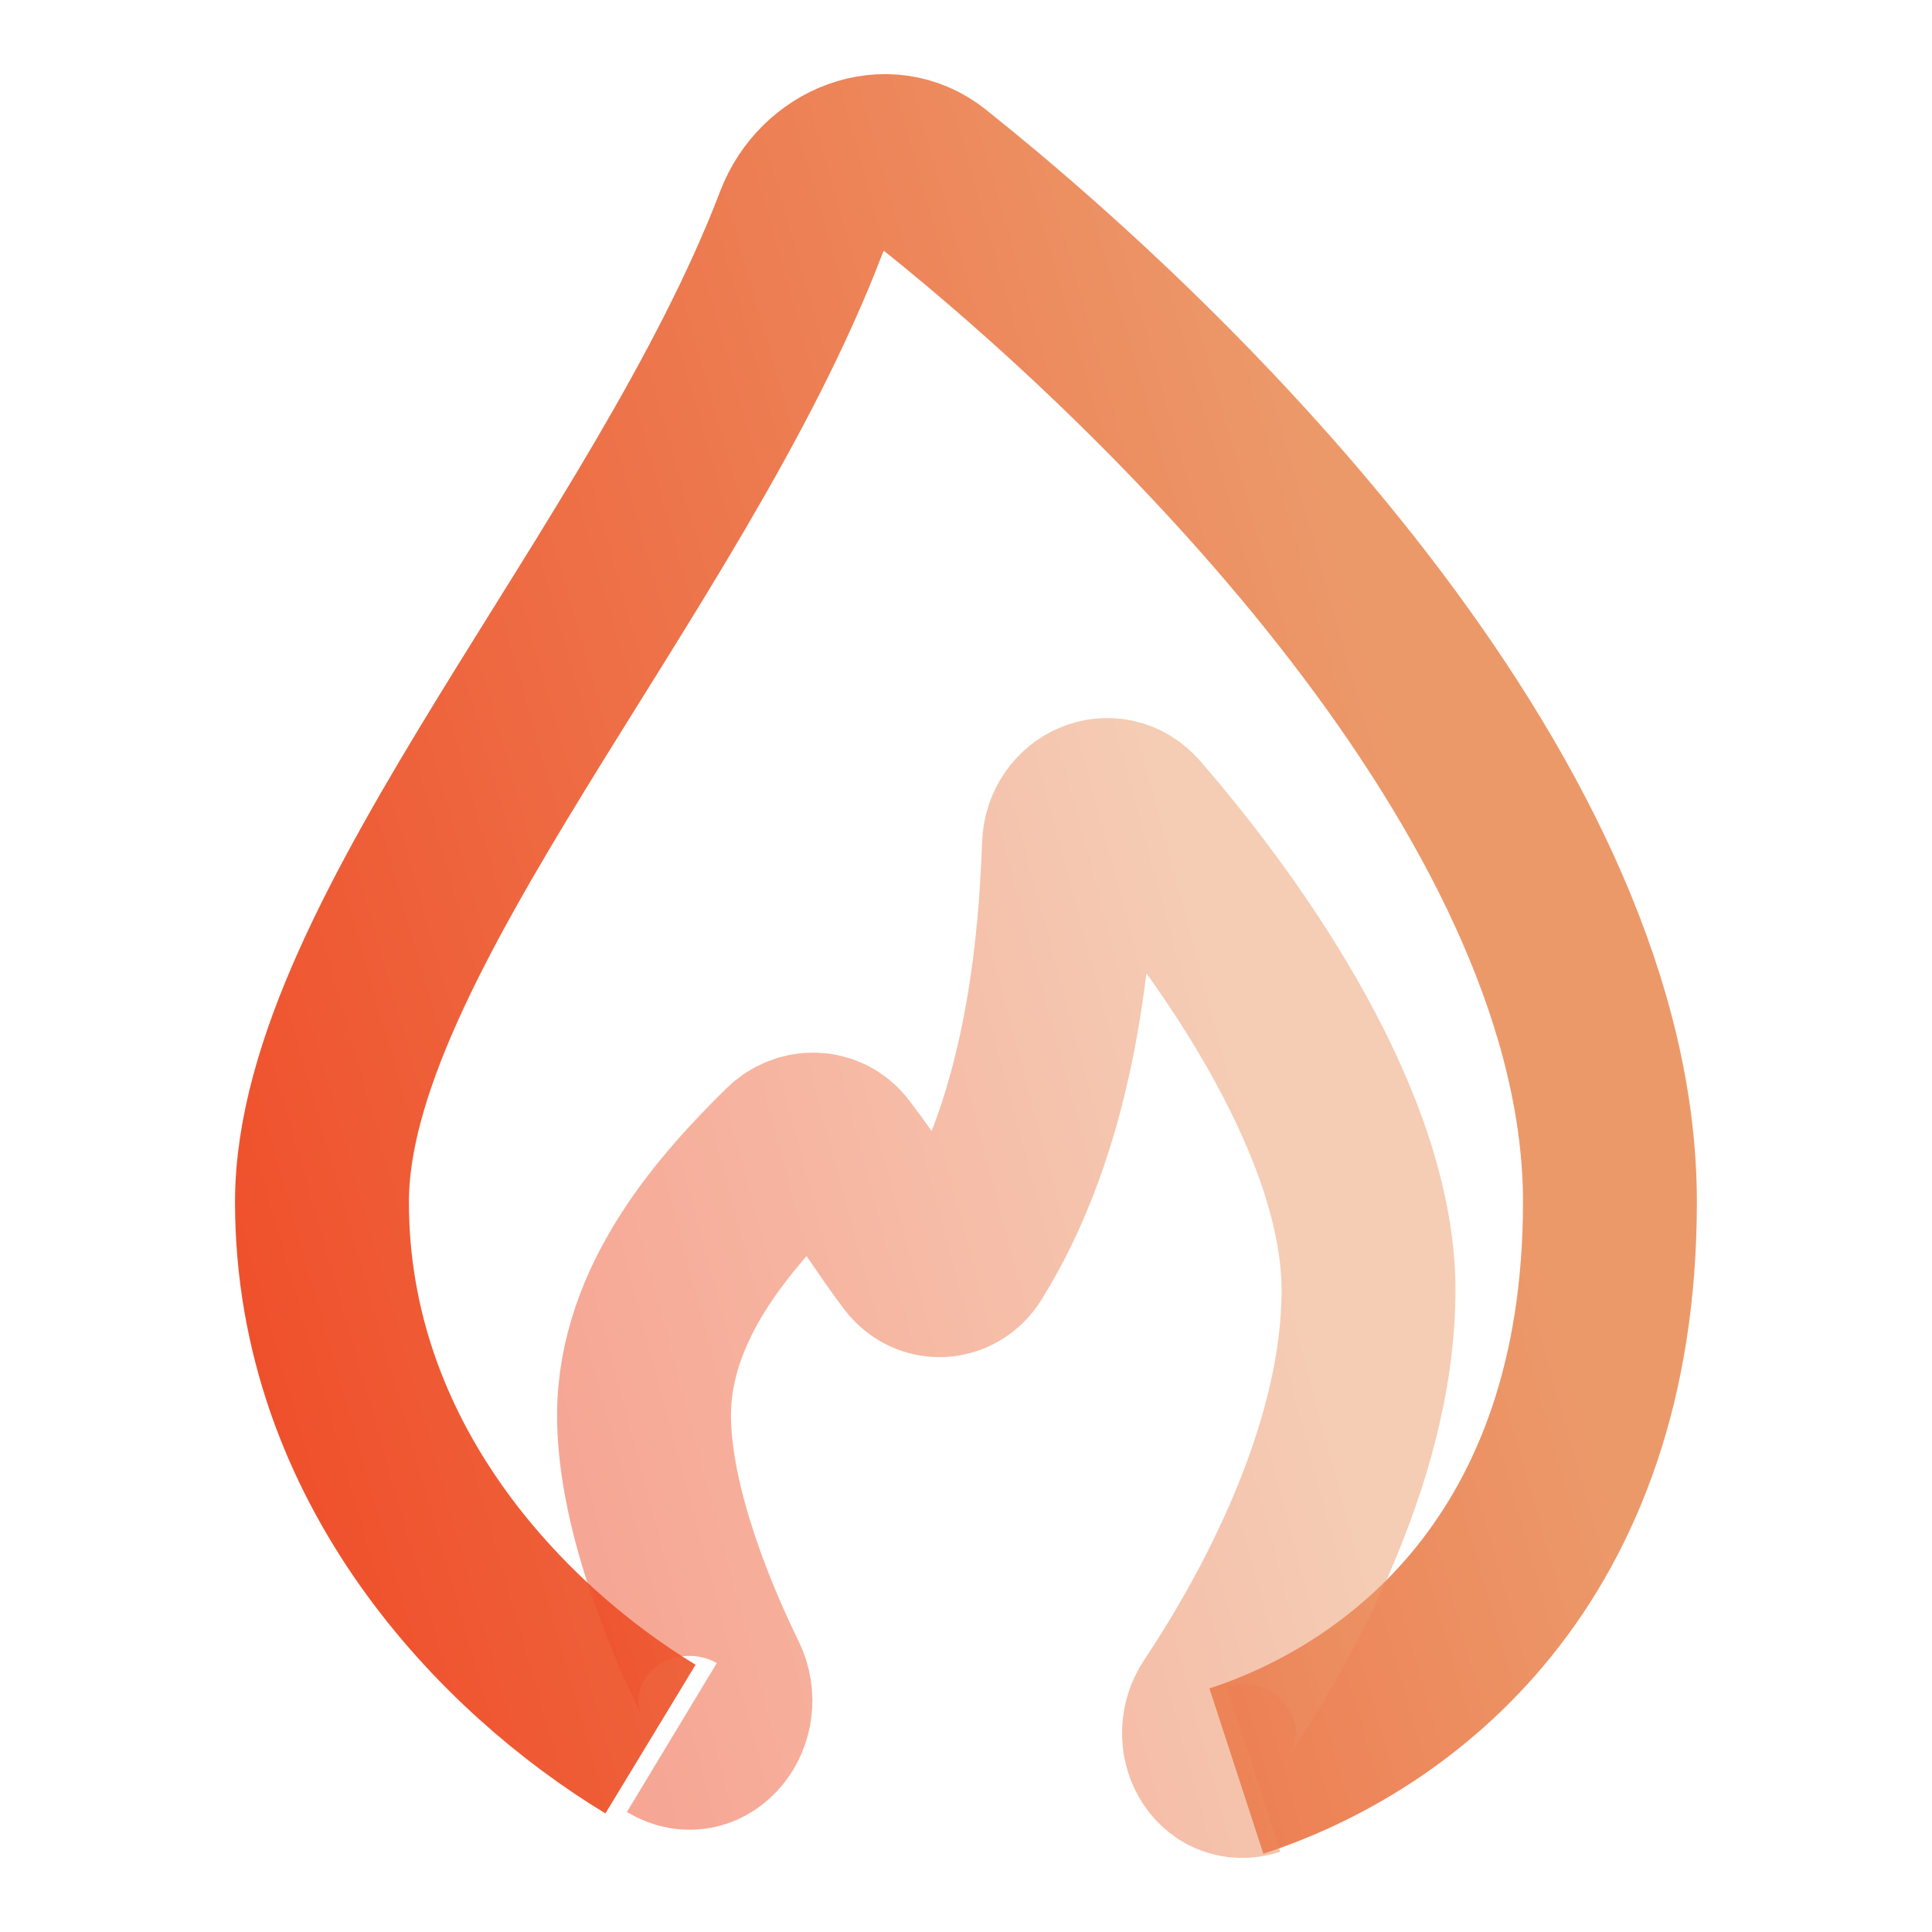 <svg width="20" height="20" viewBox="0 0 20 20" fill="none" xmlns="http://www.w3.org/2000/svg">
<title>Горящая путевка</title>
<path d="M12.799 18.334C14.485 17.784 16.666 16.155 16.666 12.443C16.666 8.41 12.453 4.079 9.644 1.838C9.18 1.468 8.513 1.734 8.296 2.301C6.925 5.894 3.333 9.698 3.333 12.443C3.333 15.154 5.204 17.075 6.734 18.003" stroke="url(#paint0_linear_2637_15755)" stroke-width="1.8"/>
<path opacity="0.5" d="M12.975 18.314C12.618 18.43 12.383 17.996 12.597 17.677C13.325 16.586 14.167 14.923 14.167 13.358C14.167 11.677 12.807 9.692 11.745 8.468C11.502 8.188 11.079 8.373 11.066 8.75C11.022 9.999 10.832 11.67 10.017 12.98C9.885 13.191 9.607 13.208 9.457 13.011C9.202 12.675 8.947 12.26 8.693 11.933C8.555 11.756 8.307 11.754 8.149 11.91C7.531 12.519 6.667 13.469 6.667 14.651C6.667 15.503 7.057 16.564 7.459 17.386C7.641 17.759 7.303 18.197 6.955 17.987" stroke="url(#paint1_linear_2637_15755)" stroke-width="1.8"/>
<defs>
<linearGradient id="paint0_linear_2637_15755" x1="3.742" y1="19.978" x2="16.909" y2="16.221" gradientUnits="userSpaceOnUse">
<stop stop-color="#EF4D29"/>
<stop offset="1" stop-color="#EC996A"/>
</linearGradient>
<linearGradient id="paint1_linear_2637_15755" x1="6.897" y1="19.32" x2="14.372" y2="17.32" gradientUnits="userSpaceOnUse">
<stop stop-color="#EF4D29"/>
<stop offset="1" stop-color="#EC996A"/>
</linearGradient>
</defs>
</svg>
